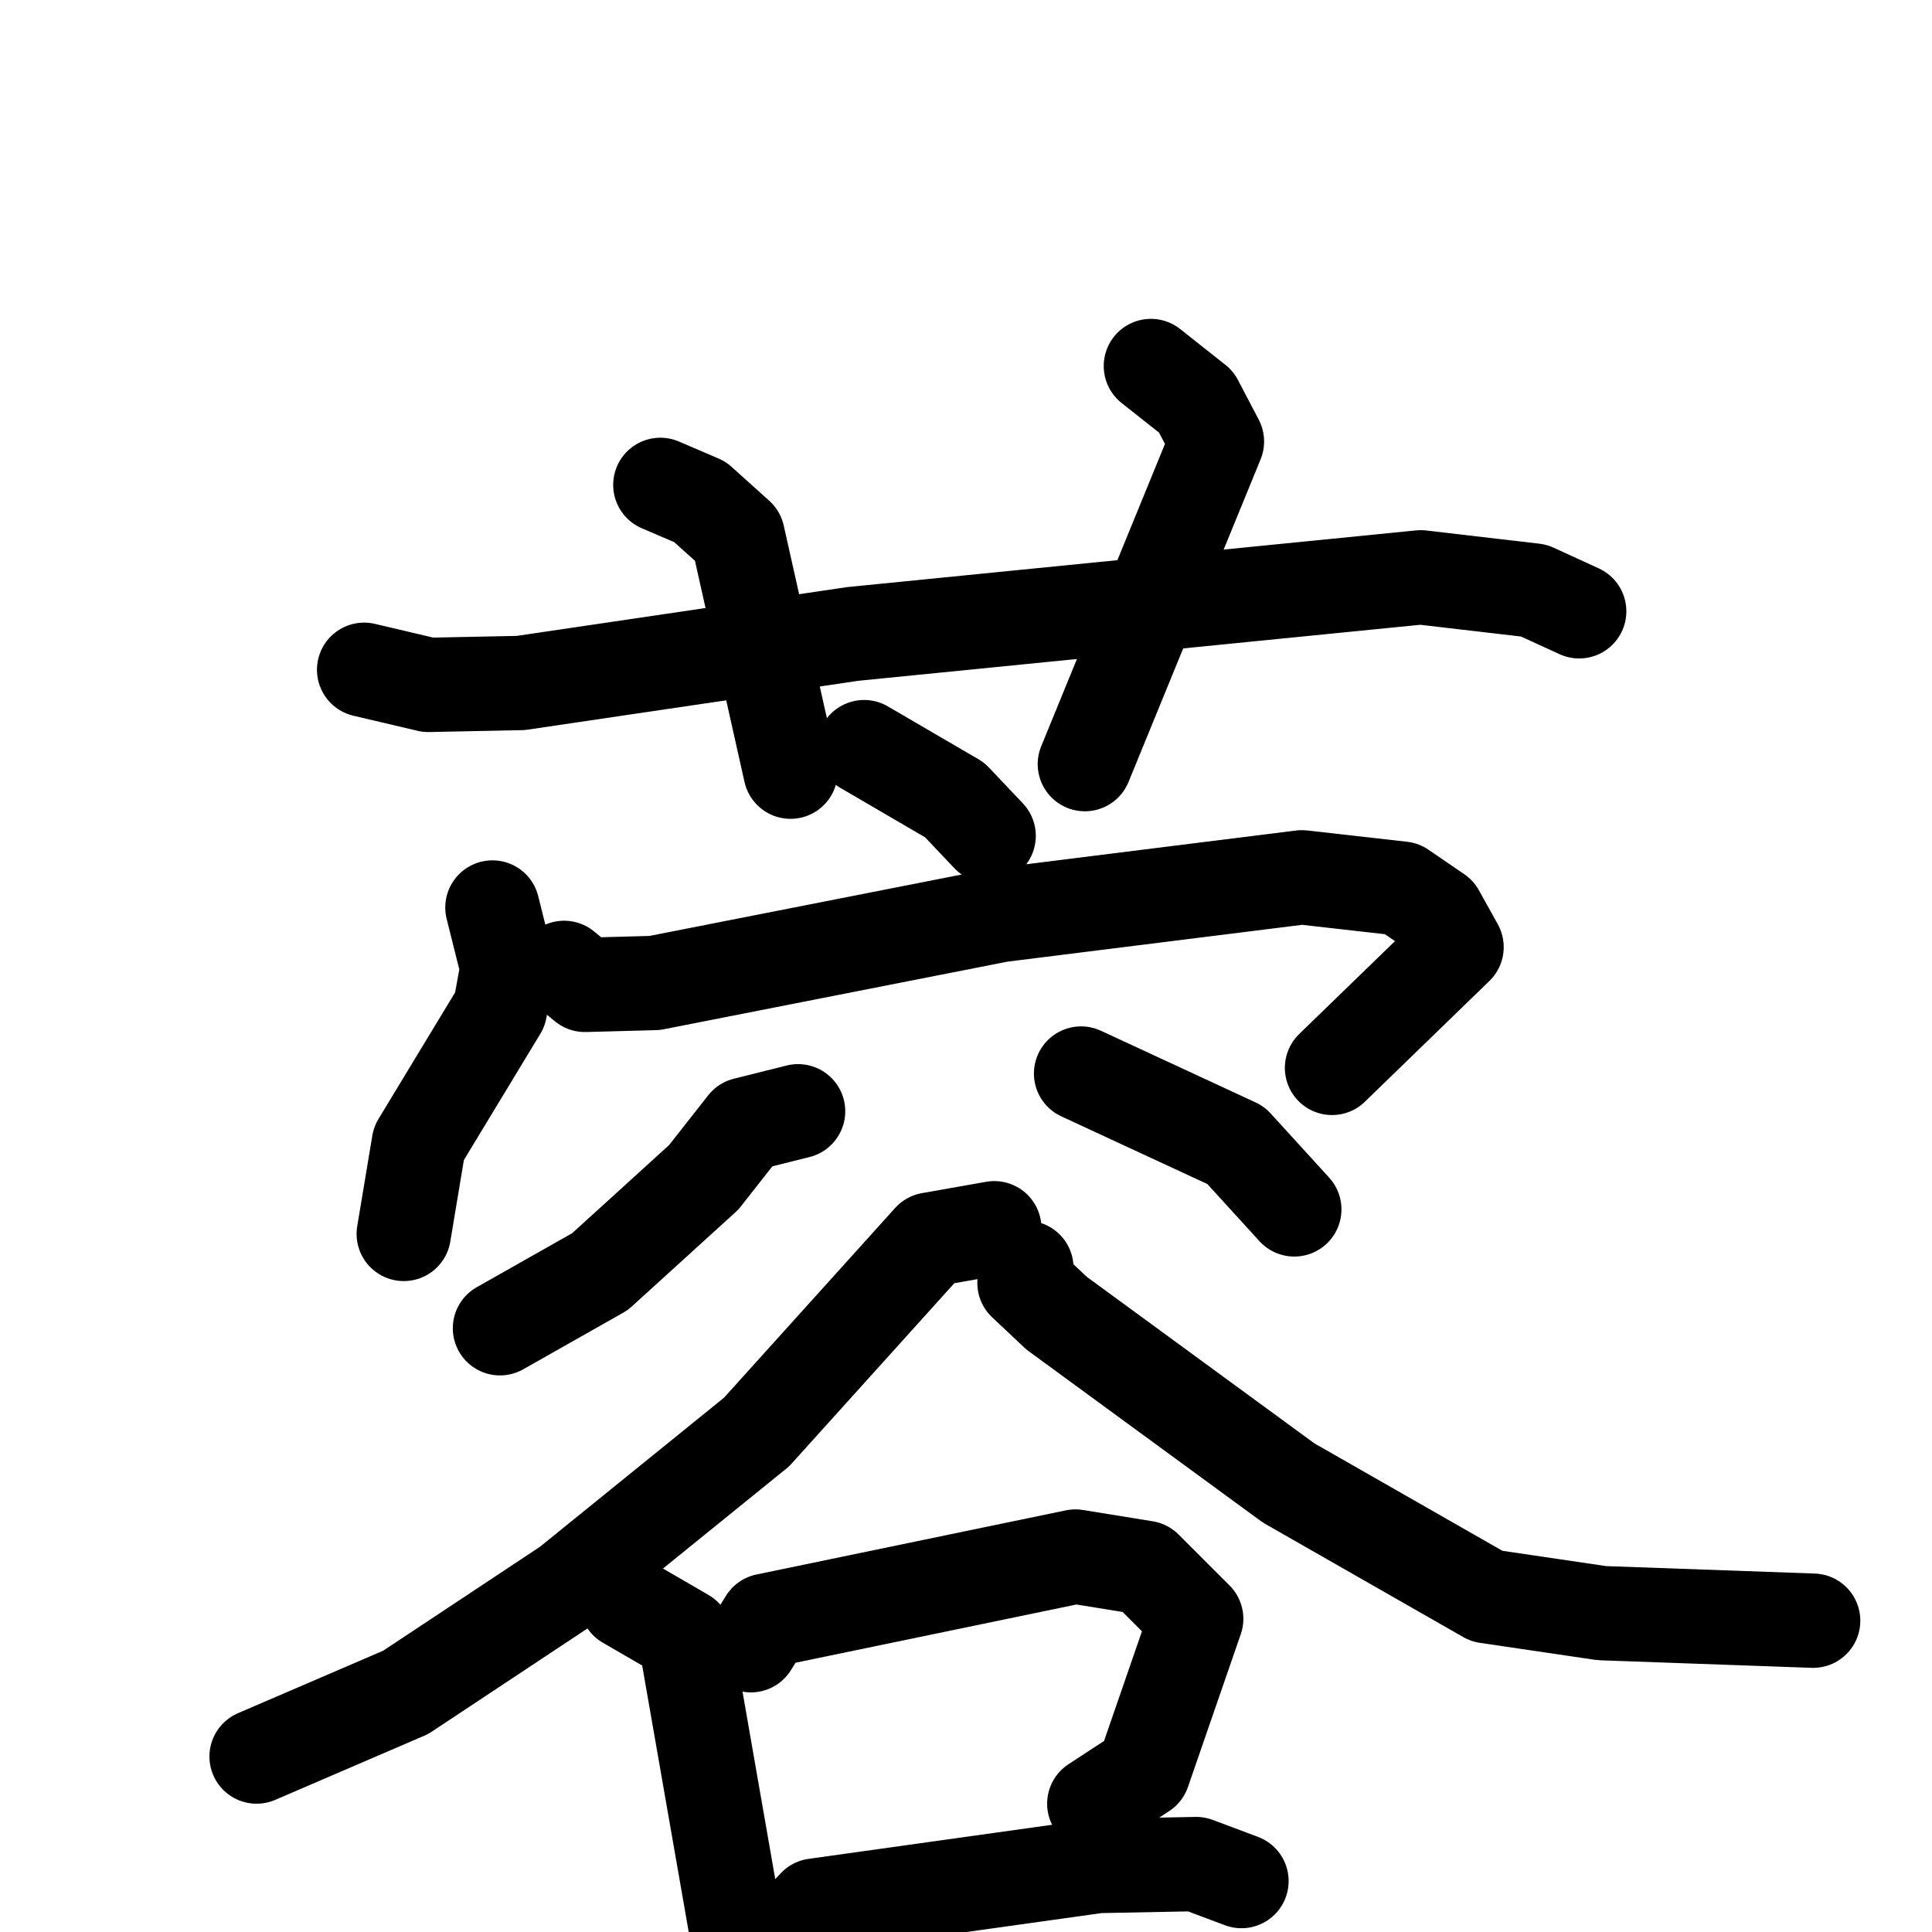 <svg xmlns="http://www.w3.org/2000/svg" viewBox="0 0 1024 1024">
  <g style="fill:none;stroke:#000000;stroke-width:50;stroke-linecap:round;stroke-linejoin:round;" transform="scale(1, 1) translate(0, 0)">
    <path d="M 193.0,355.0 L 227.0,363.0 L 276.0,362.0 L 452.0,336.0 L 753.0,306.0 L 813.0,313.0 L 837.0,324.0"/>
    <path d="M 350.0,257.0 L 371.0,266.0 L 391.0,284.0 L 419.0,409.0"/>
    <path d="M 610.0,194.0 L 634.0,213.0 L 645.0,234.0 L 575.0,405.0"/>
    <path d="M 458.0,396.0 L 506.0,424.0 L 524.0,443.0"/>
    <path d="M 261.0,481.0 L 269.0,513.0 L 265.0,535.0 L 222.0,606.0 L 214.0,654.0"/>
    <path d="M 299.0,513.0 L 310.0,522.0 L 347.0,521.0 L 530.0,485.0 L 690.0,465.0 L 743.0,471.0 L 762.0,484.0 L 772.0,502.0 L 706.0,566.0"/>
    <path d="M 423.0,589.0 L 395.0,596.0 L 373.0,624.0 L 318.0,674.0 L 265.0,704.0"/>
    <path d="M 573.0,569.0 L 655.0,607.0 L 686.0,641.0"/>
    <path d="M 527.0,651.0 L 493.0,657.0 L 401.0,759.0 L 301.0,840.0 L 215.0,897.0 L 136.0,931.0"/>
    <path d="M 544.0,672.0 L 543.0,680.0 L 560.0,696.0 L 683.0,786.0 L 788.0,846.0 L 849.0,855.0 L 961.0,859.0"/>
    <path d="M 332.0,849.0 L 363.0,867.0 L 396.0,1056.0"/>
    <path d="M 398.0,872.0 L 406.0,859.0 L 570.0,825.0 L 607.0,831.0 L 634.0,858.0 L 606.0,939.0 L 580.0,956.0"/>
    <path d="M 419.0,1024.0 L 432.0,1010.0 L 582.0,989.0 L 634.0,988.0 L 658.0,997.0"/>
  </g>
</svg>
